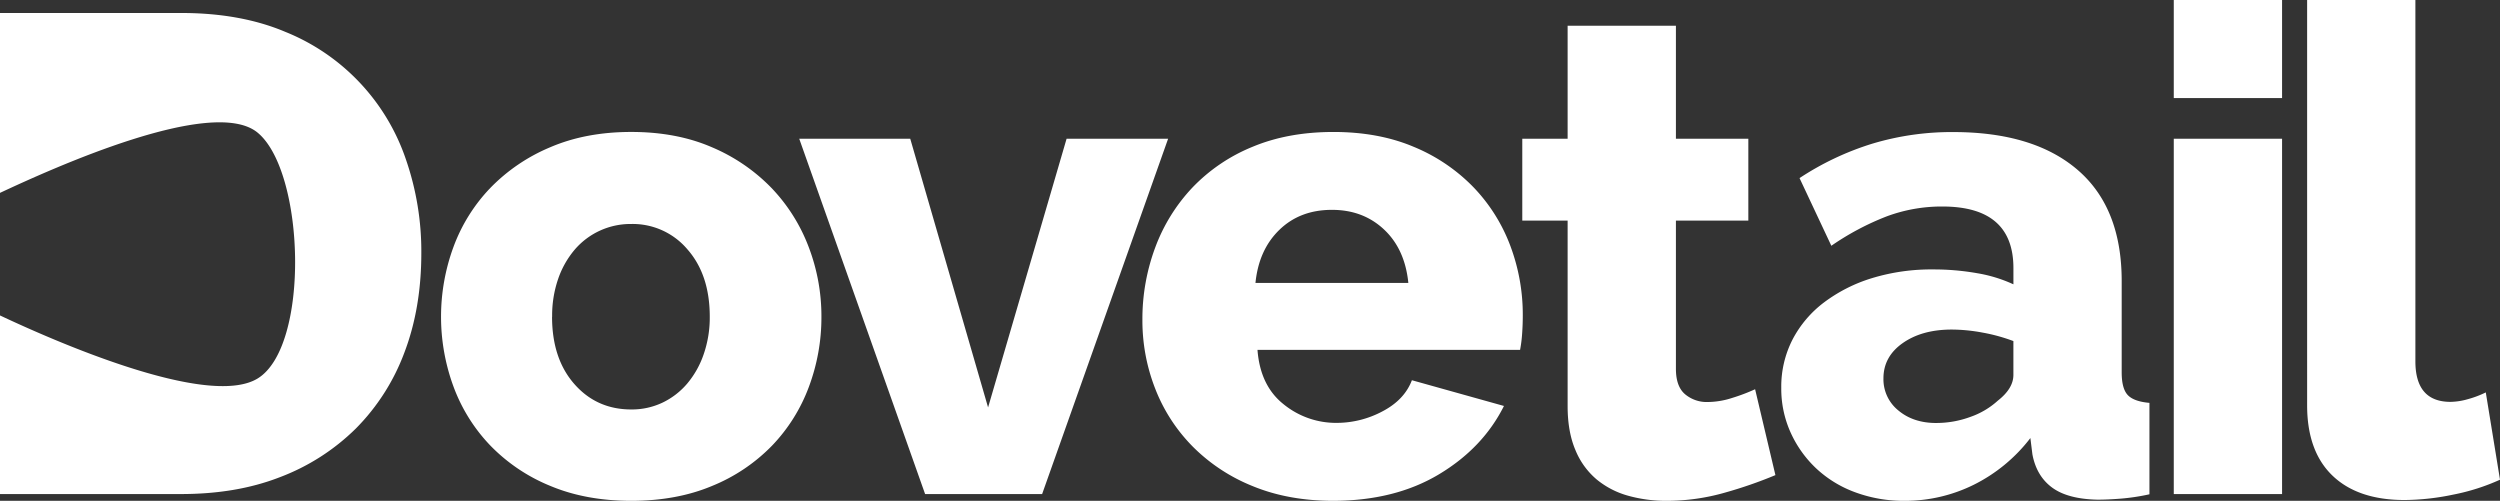 <svg id="Layer_1" data-name="Layer 1" xmlns="http://www.w3.org/2000/svg" viewBox="0 0 1148.52 230.08"><rect x="0" y="0" width="1148.52" height="230.08" fill="#333333" stroke="none"/><defs><style>.cls-1{fill:#fff;}</style></defs><title>dovetail_logo_1_white</title><path class="cls-1" d="M8855,2908.11q-20.83,0-37.16-6.84a80.87,80.87,0,0,1-27.52-18.5,78.09,78.09,0,0,1-16.95-27.05,92.89,92.89,0,0,1,0-64.36,78.08,78.08,0,0,1,16.95-27.05,82.8,82.8,0,0,1,27.52-18.66q16.32-7,37.16-7t37,7a83.22,83.22,0,0,1,27.36,18.66,80.08,80.08,0,0,1,17.1,27.05,89.11,89.11,0,0,1,5.91,32.18,91.2,91.2,0,0,1-5.75,32.18,78.17,78.17,0,0,1-16.95,27.05,80.87,80.87,0,0,1-27.52,18.5Q8875.87,2908.11,8855,2908.11Zm-36.38-84.57q0,19.28,10.26,30.94t26.12,11.66a32.82,32.82,0,0,0,14.3-3.11,34.31,34.31,0,0,0,11.35-8.71,41.82,41.82,0,0,0,7.62-13.53,51.51,51.51,0,0,0,2.8-17.26q0-19.27-10.26-30.94a32.92,32.92,0,0,0-25.81-11.66,33.77,33.77,0,0,0-26,11.82,41.72,41.72,0,0,0-7.62,13.53A51.51,51.51,0,0,0,8818.66,2823.54Z" transform="translate(-8565 -2678.03)"/><path class="cls-1" d="M8990,2905l-57.83-163.24h51l35.76,123.44L9055,2741.77h46.64L9043.76,2905H8990Z" transform="translate(-8565 -2678.03)"/><path class="cls-1" d="M9177.52,2908.11q-20.52,0-36.85-6.68a81.85,81.85,0,0,1-27.67-18.19,77.81,77.81,0,0,1-17.26-26.58,85.71,85.71,0,0,1-5.91-31.56,94.1,94.1,0,0,1,5.91-33.42,81.06,81.06,0,0,1,17.1-27.52,79.86,79.86,0,0,1,27.52-18.66q16.32-6.83,37.16-6.84t37,6.84a81.34,81.34,0,0,1,27.36,18.5,78.51,78.51,0,0,1,16.95,26.89,90,90,0,0,1,5.75,32q0,4.36-.31,8.55a61.11,61.11,0,0,1-.93,7.31H9142.7q1.24,16.48,12,25a38.07,38.07,0,0,0,24.41,8.55,44.68,44.68,0,0,0,21-5.29q10.1-5.28,13.53-14.3l42.29,11.82q-9.64,19.28-29.85,31.4T9177.52,2908.11ZM9212,2808q-1.56-15.54-11.19-24.56t-23.94-9q-14.62,0-24.1,9.17t-11,24.41H9212Z" transform="translate(-8565 -2678.03)"/><path class="cls-1" d="M9380.64,2896.3a201.61,201.61,0,0,1-23.32,8.08,96.9,96.9,0,0,1-26.74,3.73,64.21,64.21,0,0,1-17.57-2.33,39.16,39.16,0,0,1-14.46-7.46,34.79,34.79,0,0,1-9.79-13.53q-3.58-8.39-3.58-20.21v-85.19h-20.83v-37.62h20.83v-51.93h49.75v51.93h33.27v37.62h-33.27v68.09q0,8.09,4.2,11.66a15.49,15.49,0,0,0,10.42,3.58,37.22,37.22,0,0,0,11.19-1.87,87,87,0,0,0,10.57-4Z" transform="translate(-8565 -2678.03)"/><path class="cls-1" d="M9439.92,2908.11a64,64,0,0,1-22.54-3.89,52.69,52.69,0,0,1-17.88-10.88,52.13,52.13,0,0,1-11.82-16.48,48.92,48.92,0,0,1-4.35-20.68,47.46,47.46,0,0,1,5.13-22.08,50.7,50.7,0,0,1,14.46-17.1,71.42,71.42,0,0,1,22.08-11.19,93.39,93.39,0,0,1,28.29-4,114.1,114.1,0,0,1,19.9,1.71,65.53,65.53,0,0,1,16.79,5.13v-7.46q0-28.29-32.65-28.29a72.63,72.63,0,0,0-25.5,4.51,122.61,122.61,0,0,0-25.5,13.53l-14.61-31.09a130.56,130.56,0,0,1,33.58-15.86,126.74,126.74,0,0,1,37-5.29q37,0,57.21,17.41t20.21,51v42q0,7.46,2.8,10.42t9.95,3.58v42a98.4,98.4,0,0,1-13.21,2q-6.06.47-10.73,0.47-13.69-.31-20.83-5.6t-9-15.24l-0.93-7.46a74.59,74.59,0,0,1-26,21.45A71,71,0,0,1,9439.92,2908.11Zm14.61-35.76a45.2,45.2,0,0,0,15.7-2.8,36.61,36.61,0,0,0,12.59-7.46q7.15-5.6,7.15-11.82v-15.55a80.71,80.71,0,0,0-14.15-3.89,78.68,78.68,0,0,0-14.15-1.4q-13.69,0-22.54,6.22t-8.86,16.17a18.41,18.41,0,0,0,6.84,14.77Q9444,2872.36,9454.54,2872.36Z" transform="translate(-8565 -2678.03)"/><path class="cls-1" d="M9563.65,2723.11V2678h49.75v45.08h-49.75Zm0,181.89V2741.77h49.75V2905h-49.75Z" transform="translate(-8565 -2678.03)"/><path class="cls-1" d="M9624.9,2678h49.75v166q0,18.66,16.17,18.65a30.28,30.28,0,0,0,7.93-1.24,45.22,45.22,0,0,0,8.24-3.11l6.53,40.11a96.36,96.36,0,0,1-21.45,6.84,112.08,112.08,0,0,1-22.39,2.49q-21.45,0-33.11-11.19t-11.66-32.34V2678Z" transform="translate(-8565 -2678.03)"/><path class="cls-1" d="M8751.56,2751.5a96.54,96.54,0,0,0-55.38-58.79q-20.59-8.73-48-8.71H8565v82.64c24.14-11.28,97.64-44.65,118.31-27.7,21.85,17.91,24.17,98.35,0,113-23.09,14-95.15-18.08-118.32-29V2905h83.13c16.64,0,31.77-2.42,45.39-7.72a99.83,99.83,0,0,0,34.94-22.35,98,98,0,0,0,22.31-34.88q7.79-20.43,7.8-45.68A129.16,129.16,0,0,0,8751.56,2751.5Z" transform="translate(-8565 -2678.03)"/></svg>